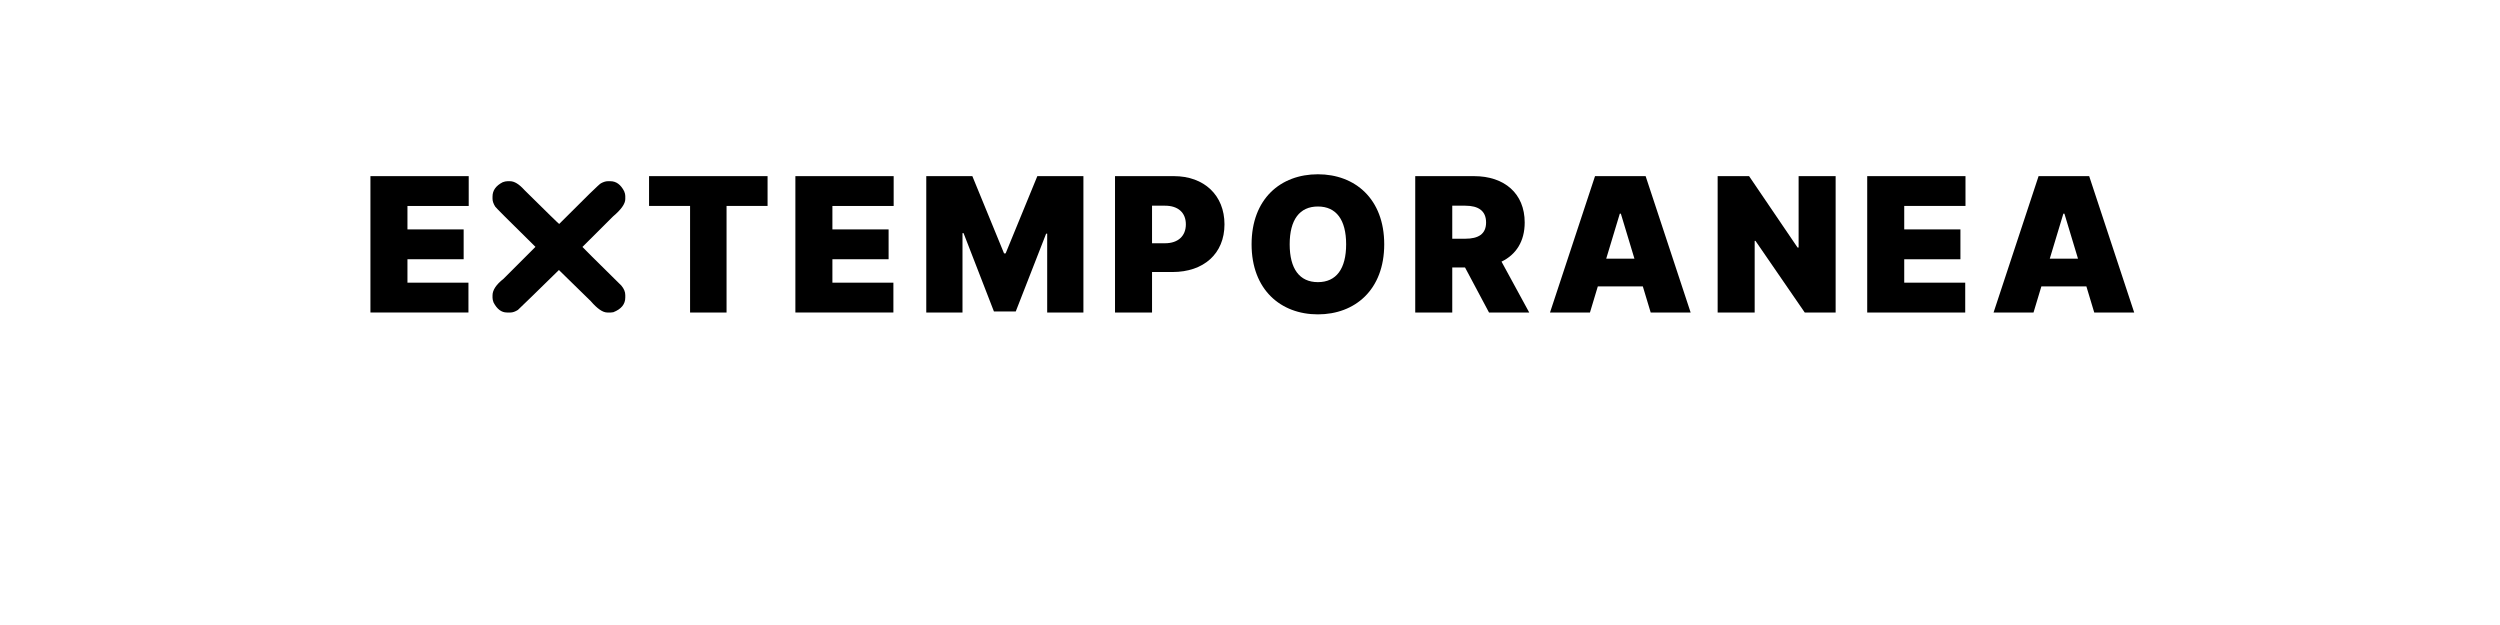 <?xml version="1.0" encoding="UTF-8" standalone="no"?>
<svg
   xmlns:dc="http://purl.org/dc/elements/1.1/"
   xmlns:cc="http://creativecommons.org/ns#"
   xmlns:rdf="http://www.w3.org/1999/02/22-rdf-syntax-ns#"
   xmlns:svg="http://www.w3.org/2000/svg"
   xmlns="http://www.w3.org/2000/svg"
   id="svg16"
   width="800px"
   version="1.1"
   height="200px">
  <defs
     id="defs4">
    <style
       id="style2"
       type="text/css"><![CDATA[    
     @font-face {font-family:Inter Black;
     src: url('/Users/francesco/Repos/write-logos/src/fonts/Fonts_E_TEMPORANEA/Inter-Black.otf');}
     @font-face {font-family:Zian;
     src: url('/Users/francesco/Repos/write-logos/src/fonts/Fonts_X/Zianfreepromo.ttf');}
     ]]></style>
  </defs>
  <g
     id="g14"
     style="font-size:60px">
    <g
       style="text-anchor:middle"
       id="text12"
       aria-label="EXTEMPORANEA">
      <path
         id="path22"
         style="font-family:'Inter Black';letter-spacing:0.075em"
         d="m 118.539,100 h 31.364 v -9.545 h -19.517 v -7.5 h 17.983 v -9.545 h -17.983 v -7.5 h 19.602 v -9.545 h -31.449 z" />
      <path
         id="path24"
         style="font-family:Zian;letter-spacing:0.05em"
         d="m 162.385,57.988 h 0.82 q 2.08,0 4.6,2.812 10.957,10.84 11.133,10.869 12.773,-12.832 13.359,-13.008 1.23,-0.674 2.197,-0.674 h 0.82 q 2.783,0 4.424,3.223 0.352,0.85 0.352,1.494 v 0.996 q 0,2.256 -3.926,5.566 l -9.785,9.756 q 0,0.088 12.451,12.363 1.26,1.494 1.26,3.047 v 0.762 q 0,3.223 -3.838,4.717 Q 195.783,100 195.49,100 h -1.172 q -2.139,0 -5.273,-3.633 L 178.85,86.406 Q 168.127,96.924 165.725,99.18 164.406,100 163.381,100 h -1.172 q -2.607,0 -4.277,-3.223 -0.322,-0.85 -0.322,-1.494 v -0.762 q 0,-2.549 3.516,-5.303 l 10.195,-10.195 v -0.059 q -12.861,-12.656 -12.861,-12.861 -0.85,-1.377 -0.85,-2.49 v -0.732 q 0,-2.9 3.252,-4.57 0.85,-0.322 1.523,-0.322 z" />
      <path
         id="path26"
         style="font-family:'Inter Black';letter-spacing:0.075em"
         d="m 207.697,65.909 h 13.125 V 100 h 11.676 V 65.909 h 13.125 v -9.545 h -37.926 z" />
      <path
         id="path28"
         style="font-family:'Inter Black';letter-spacing:0.075em"
         d="m 254.523,100 h 31.364 v -9.545 h -19.517 v -7.5 h 17.983 v -9.545 h -17.983 v -7.5 h 19.602 v -9.545 h -31.449 z" />
      <path
         id="path30"
         style="font-family:'Inter Black';letter-spacing:0.075em"
         d="M 296.406,56.364 V 100 h 11.591 V 74.602 h 0.341 l 9.716,25.057 h 6.989 l 9.716,-24.886 h 0.341 V 100 h 11.591 V 56.364 h -14.744 l -10.142,24.716 h -0.511 L 311.151,56.364 Z" />
      <path
         id="path32"
         style="font-family:'Inter Black';letter-spacing:0.075em"
         d="m 356.805,100 h 11.847 V 87.045 h 6.562 c 9.95,0 16.619,-5.859 16.619,-15.256 0,-9.29 -6.499,-15.426 -16.193,-15.426 H 356.805 Z M 368.651,77.841 V 65.824 h 4.176 c 4.155,0 6.648,2.216 6.648,5.966 0,3.729 -2.493,6.051 -6.648,6.051 z" />
      <path
         id="path34"
         style="font-family:'Inter Black';letter-spacing:0.075em"
         d="m 442.952,78.182 c 0,-14.574 -9.375,-22.415 -21.222,-22.415 -11.932,0 -21.222,7.841 -21.222,22.415 0,14.489 9.29,22.415 21.222,22.415 11.847,0 21.222,-7.841 21.222,-22.415 z m -12.188,0 c 0,7.841 -3.153,12.102 -9.034,12.102 -5.881,0 -9.034,-4.261 -9.034,-12.102 0,-7.841 3.153,-12.102 9.034,-12.102 5.881,0 9.034,4.261 9.034,12.102 z" />
      <path
         id="path36"
         style="font-family:'Inter Black';letter-spacing:0.075em"
         d="m 452.875,100 h 11.847 V 85.597 h 4.091 L 476.483,100 h 12.869 l -8.864,-16.278 c 4.645,-2.237 7.415,-6.477 7.415,-12.528 0,-9.29 -6.499,-14.83 -16.193,-14.83 H 452.875 Z M 464.722,76.392 V 65.824 h 4.176 c 4.155,0 6.648,1.619 6.648,5.369 0,3.729 -2.493,5.199 -6.648,5.199 z" />
      <path
         id="path38"
         style="font-family:'Inter Black';letter-spacing:0.075em"
         d="m 508.788,100 2.514,-8.352 h 14.403 L 528.22,100 h 12.784 L 526.601,56.364 H 510.408 L 496.004,100 Z m 5.199,-17.216 4.347,-14.403 h 0.341 l 4.347,14.403 z" />
      <path
         id="path40"
         style="font-family:'Inter Black';letter-spacing:0.075em"
         d="m 587.404,56.364 h -11.847 v 22.841 h -0.341 L 559.705,56.364 H 549.648 V 100 h 11.847 V 77.074 h 0.256 L 577.518,100 h 9.886 z" />
      <path
         id="path42"
         style="font-family:'Inter Black';letter-spacing:0.075em"
         d="m 597.508,100 h 31.364 V 90.455 H 609.354 v -7.5 h 17.983 V 73.409 H 609.354 v -7.5 h 19.602 v -9.545 h -31.449 z" />
      <path
         id="path44"
         style="font-family:'Inter Black';letter-spacing:0.075em"
         d="m 650.726,100 2.514,-8.352 h 14.403 L 670.158,100 h 12.784 L 668.538,56.364 H 652.345 L 637.942,100 Z m 5.199,-17.216 4.347,-14.403 h 0.341 l 4.347,14.403 z" />
    </g>
  </g>
</svg>
